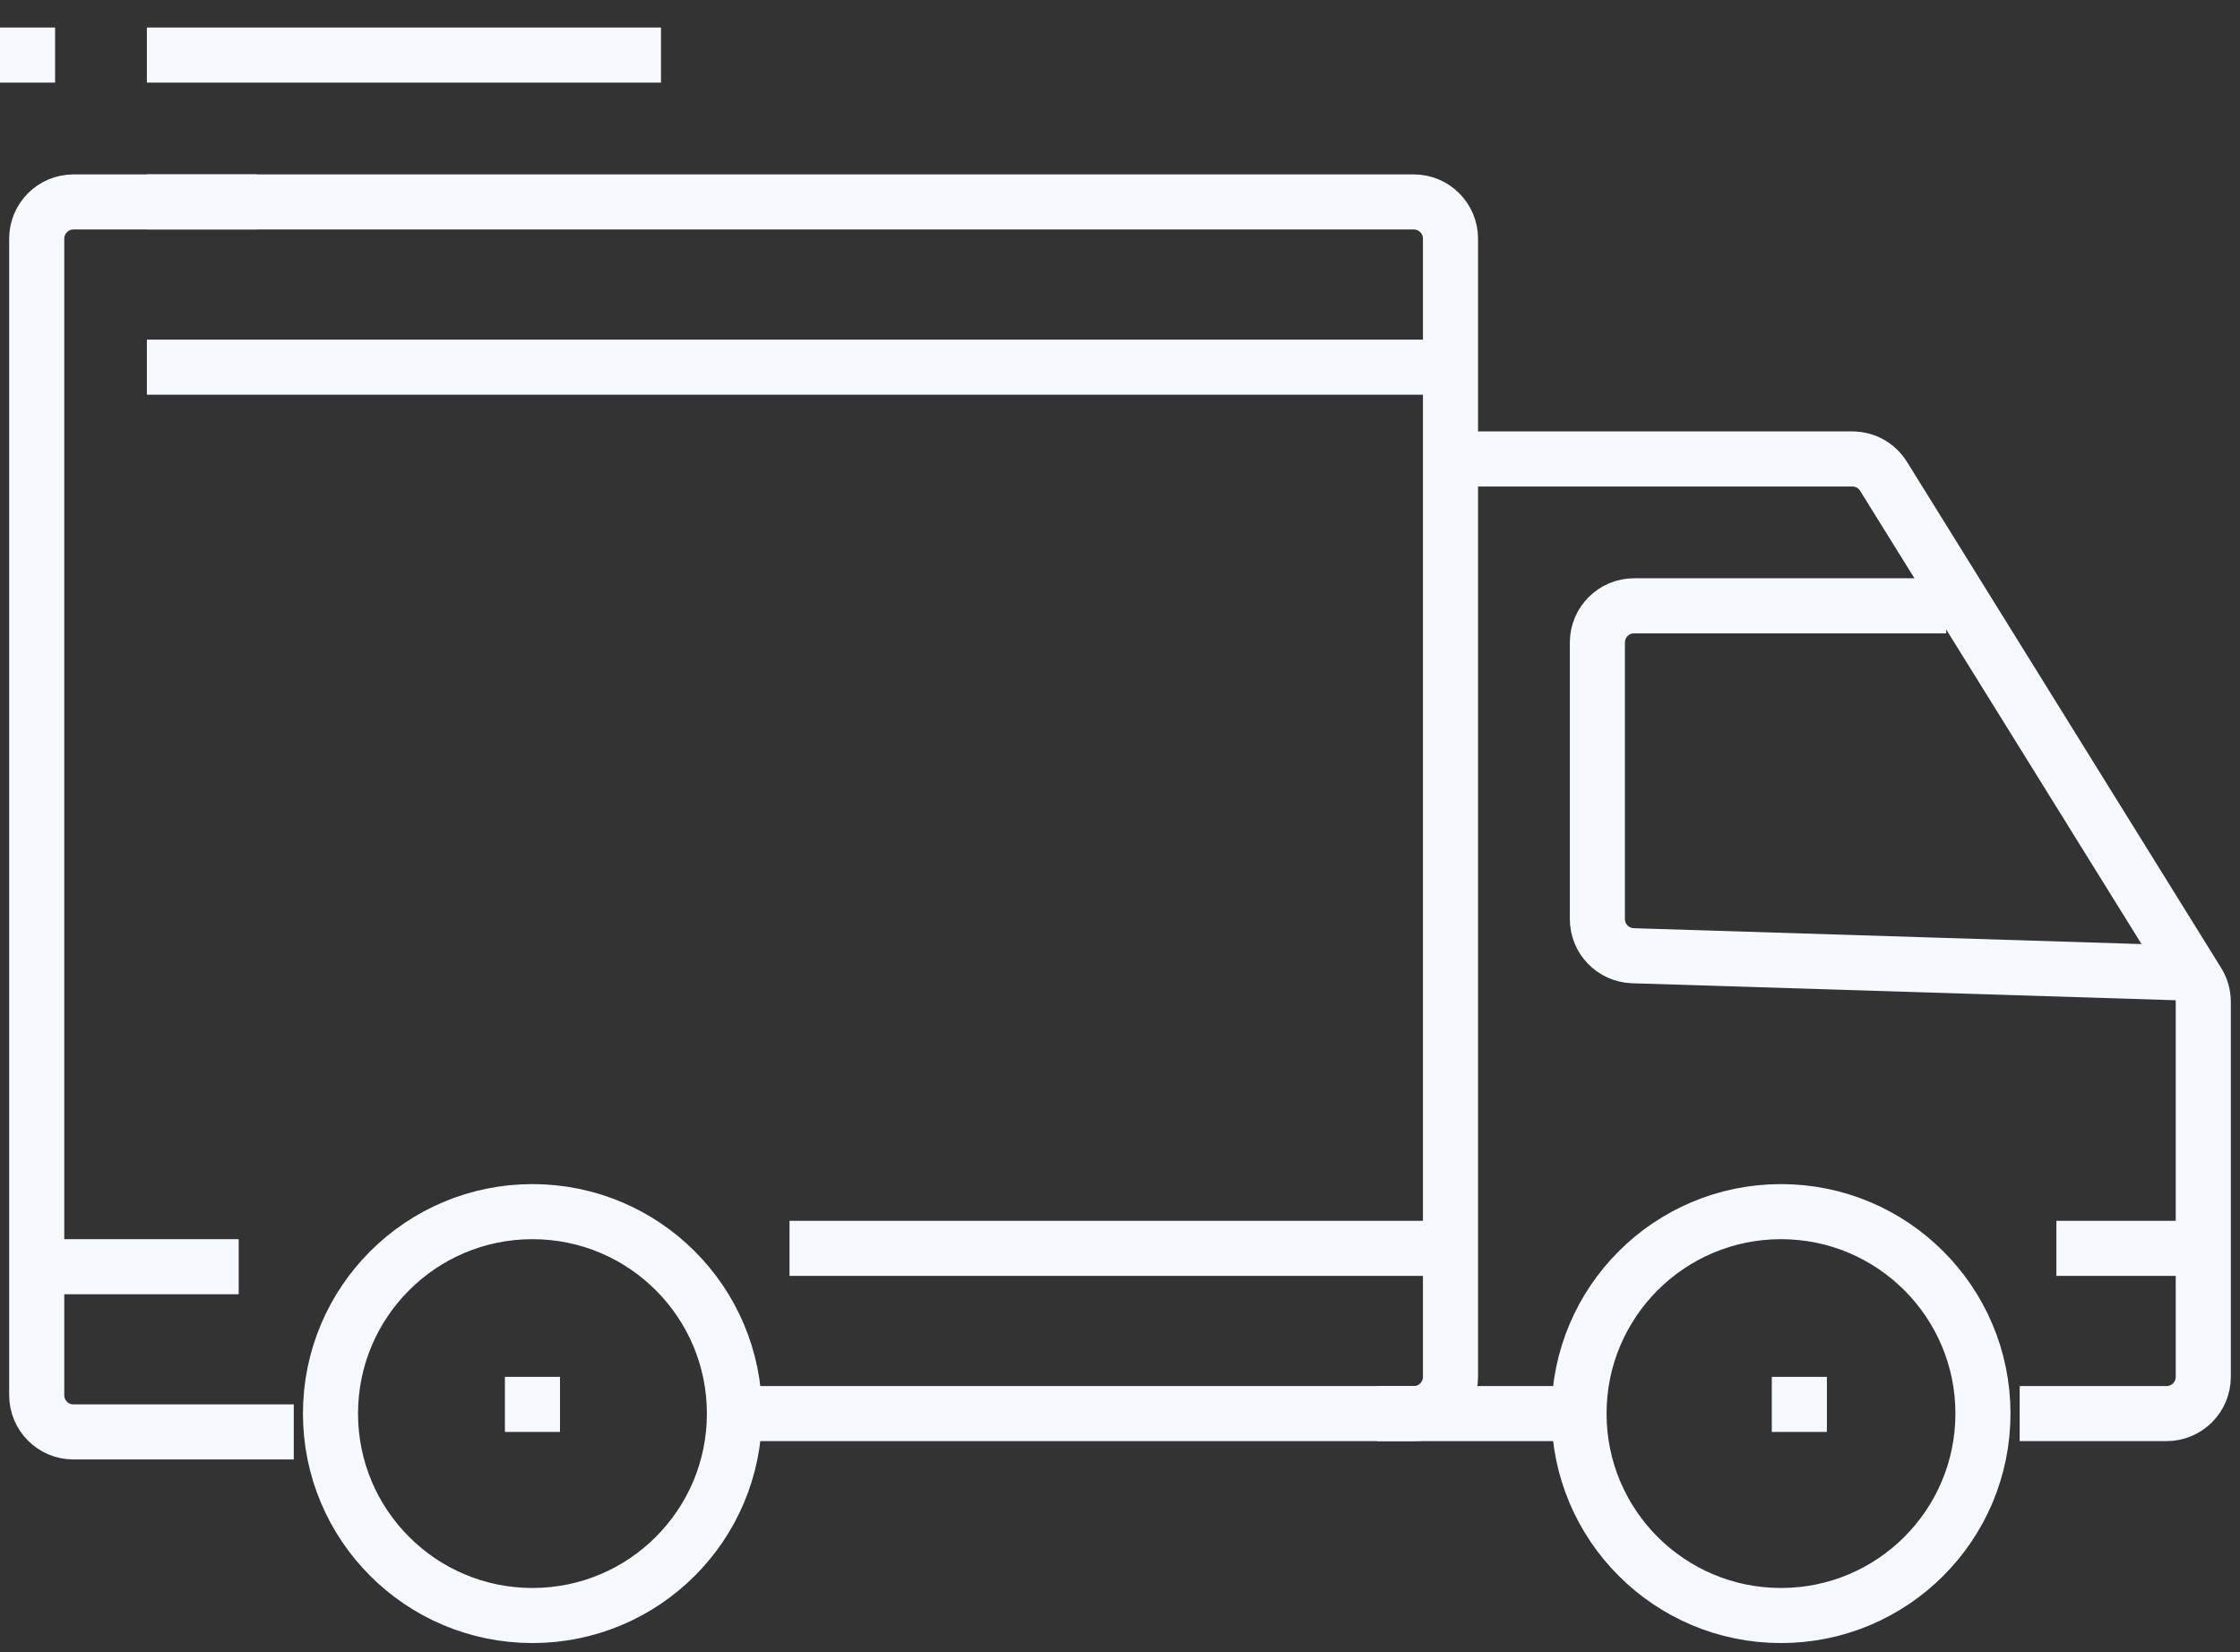 <svg width="61" height="45" viewBox="0 0 61 45" fill="none" xmlns="http://www.w3.org/2000/svg">
<rect x="0" y="0" width="61" height="45" fill="#333333" stroke="none"/>
<path d="M0 1.5H1.5" stroke="#F6F9FF" stroke-width="1.5"/>
<path d="M4 1.5H18" stroke="#F6F9FF" stroke-width="1.5"/>
<path d="M4 5.5H38.5C39.052 5.5 39.5 5.948 39.5 6.5V37.5C39.5 38.052 39.052 38.5 38.5 38.5H19.5" stroke="#F6F9FF" stroke-width="1.5"/>
<path d="M8 39H2C1.448 39 1 38.552 1 38V6.5C1 5.948 1.448 5.5 2 5.5H7" stroke="#F6F9FF" stroke-width="1.5"/>
<path d="M4 10H39" stroke="#F6F9FF" stroke-width="1.5"/>
<path d="M1 34.5H6.5" stroke="#F6F9FF" stroke-width="1.5"/>
<path d="M21.5 34H39.5" stroke="#F6F9FF" stroke-width="1.5"/>
<path d="M14.5 37.5V39" stroke="#F6F9FF" stroke-width="1.5"/>
<path d="M49 37.5V39" stroke="#F6F9FF" stroke-width="1.5"/>
<path d="M56 34H60" stroke="#F6F9FF" stroke-width="1.5"/>
<path d="M59.5 26.5L44.469 26.03C43.929 26.013 43.5 25.571 43.5 25.031V17.5C43.5 16.948 43.948 16.5 44.5 16.5H53" stroke="#F6F9FF" stroke-width="1.5"/>
<path d="M40 12.5H50.444C50.79 12.5 51.111 12.679 51.293 12.973L59.85 26.758C59.948 26.916 60 27.099 60 27.285V37.5C60 38.052 59.552 38.5 59 38.5H55" stroke="#F6F9FF" stroke-width="1.5"/>
<path d="M37.5 38.5H43" stroke="#F6F9FF" stroke-width="1.5"/>
<path d="M14.5 44C17.538 44 20 41.538 20 38.5C20 35.462 17.538 33 14.5 33C11.462 33 9 35.462 9 38.5C9 41.538 11.462 44 14.5 44Z" stroke="#F6F9FF" stroke-width="1.5"/>
<path d="M48.5 44C51.538 44 54 41.538 54 38.5C54 35.462 51.538 33 48.5 33C45.462 33 43 35.462 43 38.5C43 41.538 45.462 44 48.5 44Z" stroke="#F6F9FF" stroke-width="1.5"/>
</svg>
